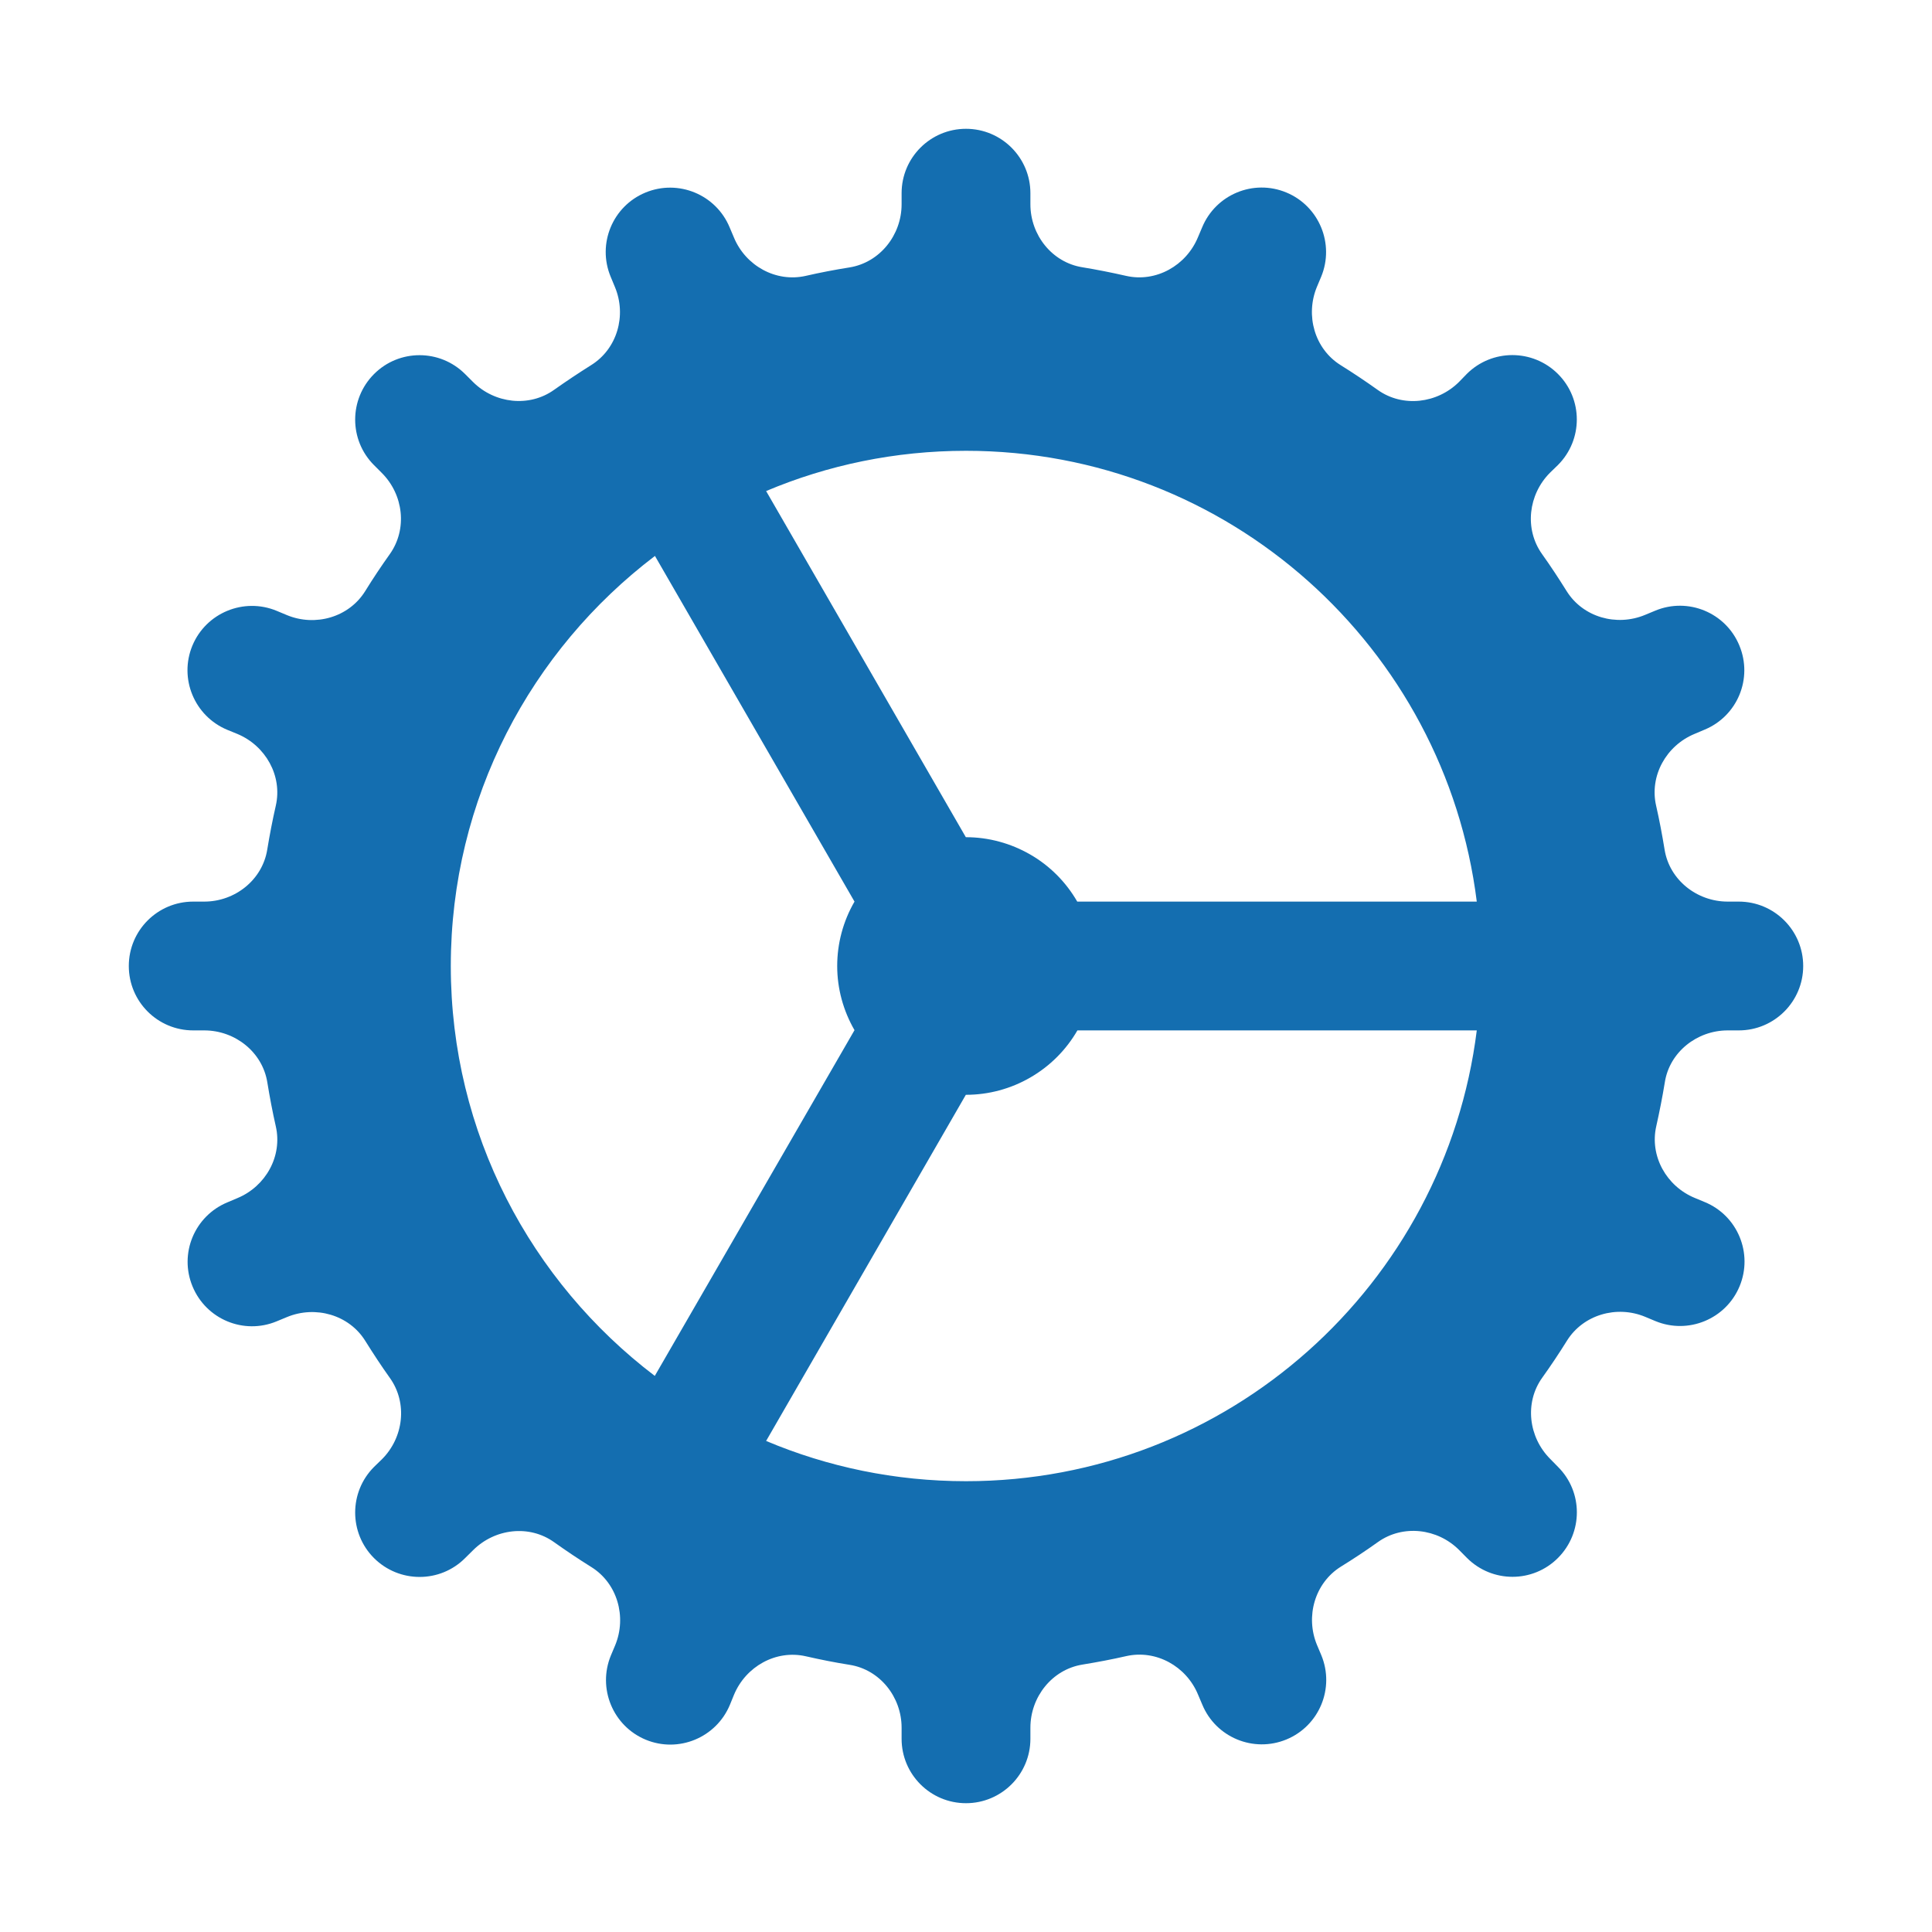 <svg width="24" height="24" viewBox="0 0 24 24" fill="none" xmlns="http://www.w3.org/2000/svg">
<path d="M12 1.6C11.558 1.6 11.2 1.958 11.2 2.4V2.538C11.2 2.92 10.93 3.261 10.553 3.322C10.37 3.351 10.188 3.386 10.009 3.427C9.638 3.511 9.262 3.301 9.117 2.95L9.064 2.825C8.895 2.417 8.427 2.223 8.018 2.392C7.61 2.561 7.416 3.029 7.586 3.438L7.639 3.566C7.786 3.918 7.668 4.334 7.343 4.536C7.187 4.634 7.034 4.736 6.884 4.842C6.574 5.064 6.144 5.013 5.875 4.744L5.778 4.647C5.465 4.334 4.958 4.334 4.646 4.647C4.334 4.96 4.334 5.466 4.646 5.778L4.743 5.875C5.013 6.145 5.063 6.573 4.842 6.884C4.735 7.034 4.633 7.187 4.536 7.344C4.334 7.669 3.916 7.787 3.564 7.641L3.437 7.588C3.029 7.419 2.56 7.612 2.39 8.02C2.221 8.428 2.415 8.896 2.823 9.066L2.948 9.117C3.299 9.263 3.511 9.638 3.426 10.009C3.385 10.189 3.35 10.37 3.32 10.553C3.26 10.93 2.92 11.2 2.537 11.2H2.4C1.958 11.2 1.6 11.558 1.6 12C1.6 12.442 1.958 12.8 2.4 12.8H2.537C2.92 12.8 3.261 13.069 3.321 13.447C3.351 13.63 3.385 13.811 3.426 13.991C3.511 14.362 3.301 14.737 2.95 14.883L2.825 14.936C2.417 15.105 2.222 15.572 2.392 15.981C2.561 16.389 3.028 16.584 3.437 16.414L3.565 16.361C3.918 16.215 4.335 16.332 4.537 16.656C4.635 16.813 4.736 16.967 4.843 17.117C5.065 17.428 5.015 17.857 4.745 18.127L4.646 18.223C4.334 18.536 4.334 19.043 4.646 19.355C4.959 19.667 5.466 19.668 5.778 19.355L5.876 19.258C6.146 18.988 6.574 18.936 6.884 19.158C7.034 19.265 7.188 19.368 7.345 19.466C7.669 19.667 7.788 20.085 7.642 20.438L7.589 20.564C7.42 20.972 7.613 21.441 8.021 21.611C8.429 21.78 8.897 21.586 9.067 21.178L9.118 21.053C9.264 20.702 9.639 20.49 10.011 20.575C10.19 20.616 10.371 20.652 10.554 20.681C10.93 20.74 11.2 21.08 11.2 21.462V21.6C11.2 22.042 11.558 22.4 12 22.4C12.441 22.4 12.8 22.042 12.8 21.6V21.462C12.8 21.08 13.069 20.739 13.447 20.678C13.63 20.648 13.811 20.614 13.99 20.573C14.361 20.489 14.737 20.699 14.882 21.05L14.935 21.175C15.104 21.583 15.572 21.777 15.981 21.608C16.389 21.439 16.583 20.971 16.414 20.562L16.36 20.434C16.214 20.082 16.332 19.665 16.656 19.462C16.813 19.365 16.966 19.264 17.117 19.156C17.427 18.935 17.857 18.985 18.126 19.255L18.223 19.353C18.536 19.666 19.042 19.666 19.354 19.353C19.666 19.04 19.667 18.534 19.354 18.222L19.257 18.123C18.988 17.854 18.936 17.426 19.157 17.116C19.265 16.965 19.368 16.811 19.465 16.655C19.667 16.331 20.084 16.211 20.437 16.358L20.564 16.411C20.972 16.58 21.441 16.386 21.61 15.978C21.779 15.57 21.586 15.102 21.178 14.933L21.053 14.881C20.701 14.736 20.49 14.36 20.575 13.989C20.615 13.81 20.651 13.629 20.681 13.445C20.739 13.07 21.08 12.8 21.462 12.8H21.6C22.041 12.8 22.4 12.442 22.4 12C22.4 11.558 22.041 11.2 21.6 11.2H21.462C21.08 11.2 20.738 10.931 20.678 10.553C20.648 10.37 20.614 10.189 20.573 10.009C20.488 9.638 20.698 9.263 21.05 9.117L21.175 9.064C21.583 8.895 21.777 8.428 21.607 8.019C21.439 7.611 20.971 7.416 20.562 7.586L20.434 7.639C20.081 7.785 19.665 7.668 19.462 7.344C19.364 7.187 19.263 7.033 19.156 6.883C18.934 6.572 18.985 6.143 19.254 5.873L19.353 5.777C19.666 5.464 19.666 4.957 19.353 4.645C19.04 4.333 18.534 4.333 18.221 4.645L18.125 4.744C17.855 5.013 17.426 5.065 17.115 4.844C16.965 4.737 16.811 4.634 16.654 4.536C16.33 4.334 16.213 3.917 16.359 3.564L16.412 3.438C16.581 3.03 16.387 2.56 15.979 2.391C15.571 2.222 15.104 2.415 14.934 2.823L14.881 2.948C14.735 3.3 14.36 3.511 13.989 3.427C13.809 3.386 13.628 3.35 13.445 3.32C13.069 3.26 12.8 2.92 12.8 2.538V2.4C12.8 1.958 12.441 1.6 12 1.6ZM12 5.6C15.262 5.6 17.951 8.044 18.345 11.2H13.382C13.242 10.957 13.041 10.755 12.798 10.615C12.555 10.475 12.28 10.4 12 10.4C11.999 10.4 11.999 10.4 11.998 10.4L9.517 6.1C10.28 5.778 11.119 5.6 12 5.6ZM8.136 6.906L10.615 11.2C10.474 11.443 10.4 11.719 10.4 12C10.4 12.28 10.475 12.555 10.615 12.797L8.134 17.092C6.597 15.923 5.6 14.08 5.6 12C5.6 9.919 6.597 8.075 8.136 6.906ZM13.384 12.8H18.345C17.951 15.956 15.262 18.4 12 18.4C11.119 18.4 10.28 18.222 9.517 17.9L11.998 13.6C11.999 13.6 11.999 13.6 12 13.6C12.28 13.6 12.556 13.526 12.799 13.385C13.042 13.245 13.244 13.043 13.384 12.8Z" fill="#146EB0"/>
</svg>
